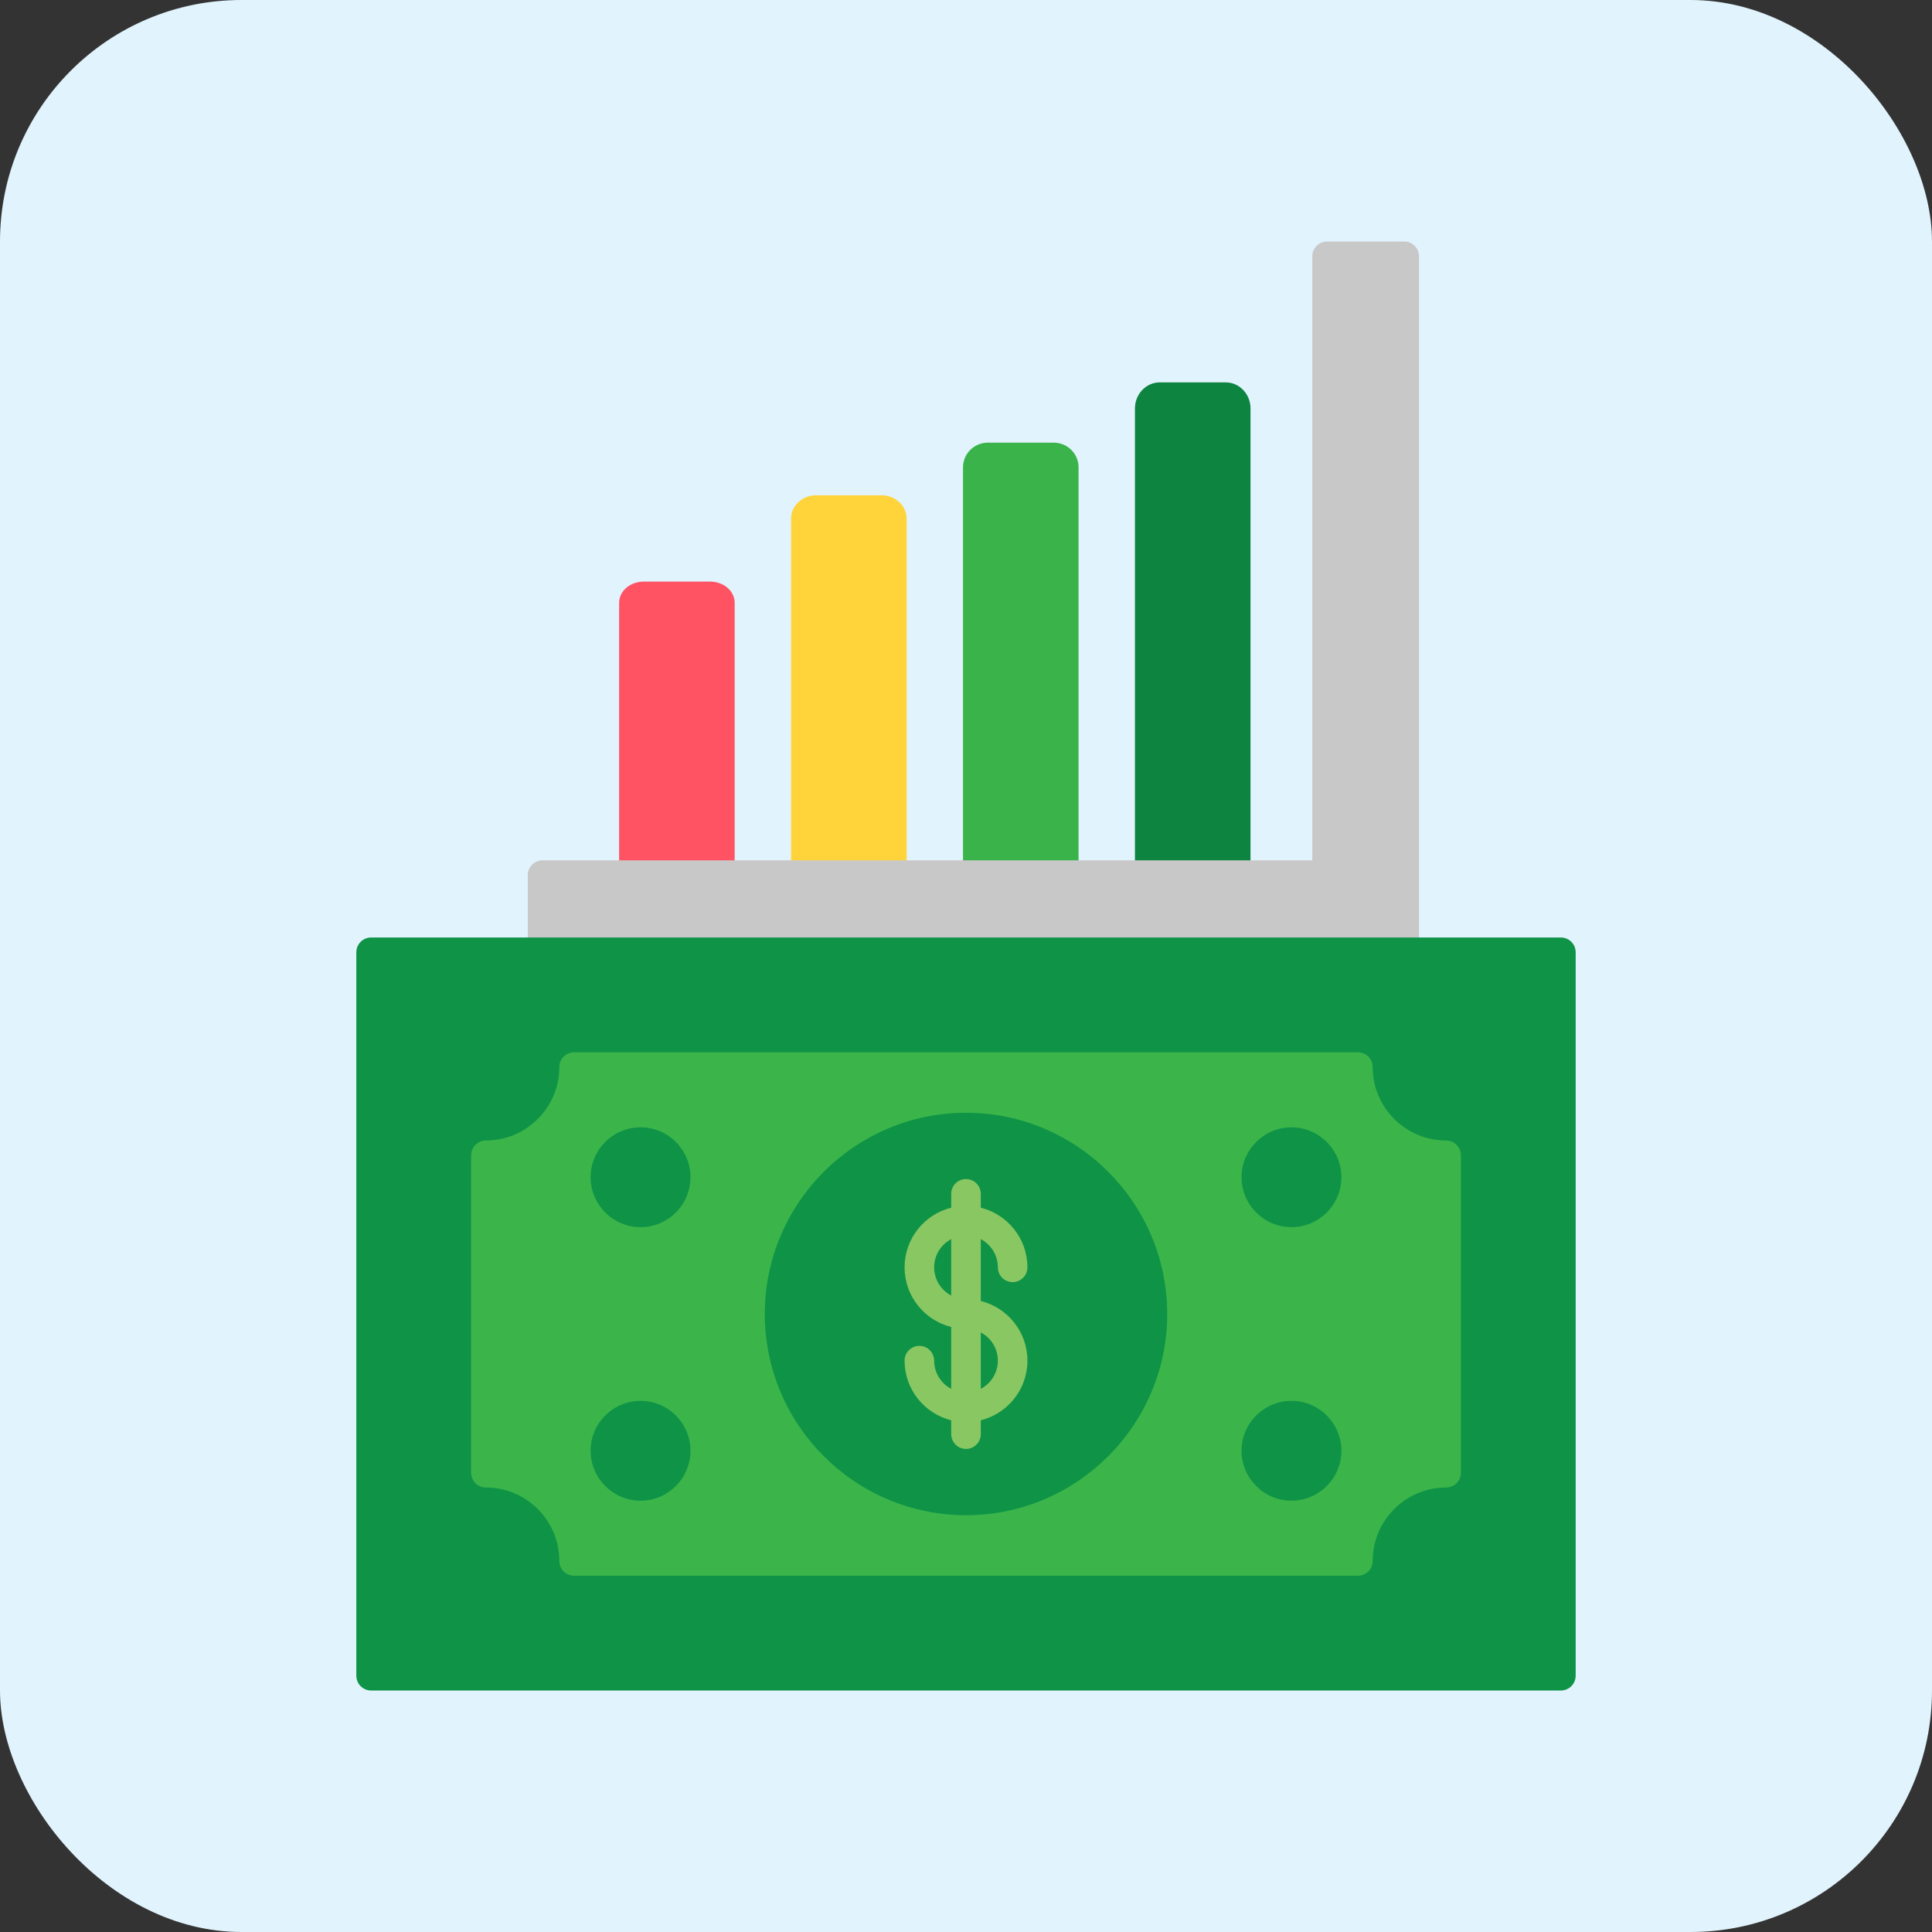 <svg width="64" height="64" viewBox="0 0 64 64" fill="none" xmlns="http://www.w3.org/2000/svg">
<rect x="0" y="0" width="64" height="64" fill="#333333" stroke="none"/>
<rect width="64" height="64" rx="8" fill="#E1F3FD"/>
<path fill-rule="evenodd" clip-rule="evenodd" d="M35.239 29.48H32.391C32.12 29.48 31.901 29.261 31.901 28.99V15.48C31.901 15.03 32.27 14.663 32.723 14.663H34.907C35.36 14.663 35.729 15.03 35.729 15.48V28.99C35.729 29.261 35.51 29.48 35.239 29.48Z" fill="#3AB44A"/>
<path fill-rule="evenodd" clip-rule="evenodd" d="M29.543 29.48H26.695C26.425 29.48 26.205 29.261 26.205 28.99V17.184C26.205 16.756 26.574 16.408 27.027 16.408H29.211C29.664 16.408 30.033 16.756 30.033 17.184V28.99C30.033 29.261 29.814 29.48 29.543 29.48Z" fill="#FFD33A"/>
<path fill-rule="evenodd" clip-rule="evenodd" d="M23.847 29.48H20.999C20.729 29.48 20.509 29.261 20.509 28.99V19.974C20.509 19.577 20.87 19.266 21.331 19.266H23.515C23.976 19.266 24.337 19.577 24.337 19.974V28.99C24.337 29.26 24.118 29.48 23.847 29.48Z" fill="#FF5364"/>
<path fill-rule="evenodd" clip-rule="evenodd" d="M40.935 29.48H38.087C37.816 29.48 37.597 29.261 37.597 28.99V13.531C37.597 13.054 37.966 12.667 38.419 12.667H40.603C41.056 12.667 41.425 13.054 41.425 13.531V28.99C41.425 29.261 41.206 29.48 40.935 29.48Z" fill="#0D8440"/>
<path fill-rule="evenodd" clip-rule="evenodd" d="M46.517 32.036H17.973C17.702 32.036 17.483 31.817 17.483 31.546V28.99C17.483 28.719 17.702 28.5 17.973 28.5H43.471V8.49C43.471 8.219 43.691 8 43.961 8H46.517C46.788 8 47.007 8.219 47.007 8.49V31.546C47.007 31.817 46.788 32.036 46.517 32.036Z" fill="#C8C8C8"/>
<path fill-rule="evenodd" clip-rule="evenodd" d="M51.706 56H12.294C12.023 56 11.804 55.781 11.804 55.51V31.546C11.804 31.275 12.023 31.056 12.294 31.056H51.706C51.977 31.056 52.196 31.275 52.196 31.546V55.51C52.196 55.781 51.976 56 51.706 56Z" fill="#0E9347"/>
<path fill-rule="evenodd" clip-rule="evenodd" d="M44.982 52.198H19.018C18.747 52.198 18.528 51.978 18.528 51.708C18.528 50.367 17.437 49.276 16.097 49.276C15.826 49.276 15.606 49.057 15.606 48.786V38.27C15.606 37.999 15.826 37.78 16.096 37.78C17.437 37.78 18.528 36.689 18.528 35.348C18.528 35.078 18.747 34.858 19.018 34.858H44.982C45.253 34.858 45.472 35.078 45.472 35.348C45.472 36.689 46.563 37.78 47.904 37.78C48.174 37.78 48.394 37.999 48.394 38.27V48.786C48.394 49.057 48.174 49.276 47.904 49.276C46.563 49.276 45.472 50.367 45.472 51.708C45.472 51.978 45.253 52.198 44.982 52.198Z" fill="#3BB54A"/>
<path fill-rule="evenodd" clip-rule="evenodd" d="M32 50.193C28.325 50.193 25.335 47.203 25.335 43.528C25.335 39.853 28.325 36.862 32 36.862C35.675 36.862 38.665 39.853 38.665 43.528C38.665 47.203 35.675 50.193 32 50.193Z" fill="#0E9347"/>
<path fill-rule="evenodd" clip-rule="evenodd" d="M31.51 47.049C30.624 46.829 29.965 46.027 29.965 45.073C29.965 44.803 30.184 44.583 30.455 44.583C30.725 44.583 30.945 44.803 30.945 45.073C30.945 45.478 31.174 45.831 31.51 46.008V43.958C30.624 43.738 29.965 42.936 29.965 41.982C29.965 41.029 30.623 40.226 31.51 40.006V39.548C31.51 39.277 31.729 39.058 32 39.058C32.271 39.058 32.49 39.277 32.49 39.548V40.007C33.376 40.227 34.035 41.029 34.035 41.982C34.035 42.253 33.816 42.472 33.545 42.472C33.275 42.472 33.055 42.253 33.055 41.982C33.055 41.577 32.826 41.224 32.49 41.048V43.097C33.377 43.318 34.035 44.12 34.035 45.073C34.035 46.027 33.376 46.829 32.49 47.049V47.508C32.49 47.778 32.271 47.998 32 47.998C31.729 47.998 31.51 47.778 31.51 47.508L31.51 47.049ZM32.49 46.008C32.826 45.831 33.055 45.478 33.055 45.073C33.055 44.668 32.826 44.316 32.49 44.139V46.008ZM31.51 41.048C31.174 41.224 30.945 41.577 30.945 41.982C30.945 42.387 31.174 42.74 31.51 42.917V41.048Z" fill="#89C763"/>
<path fill-rule="evenodd" clip-rule="evenodd" d="M42.782 40.651C41.87 40.651 41.128 39.909 41.128 38.998C41.128 38.086 41.87 37.344 42.782 37.344C43.693 37.344 44.435 38.086 44.435 38.998C44.435 39.909 43.693 40.651 42.782 40.651Z" fill="#0E9347"/>
<path fill-rule="evenodd" clip-rule="evenodd" d="M21.219 40.651C20.307 40.651 19.565 39.909 19.565 38.998C19.565 38.086 20.307 37.344 21.219 37.344C22.131 37.344 22.872 38.086 22.872 38.998C22.872 39.909 22.131 40.651 21.219 40.651Z" fill="#0E9347"/>
<path fill-rule="evenodd" clip-rule="evenodd" d="M42.782 49.712C41.87 49.712 41.128 48.97 41.128 48.058C41.128 47.147 41.87 46.405 42.782 46.405C43.693 46.405 44.435 47.147 44.435 48.058C44.435 48.97 43.693 49.712 42.782 49.712Z" fill="#0E9347"/>
<path fill-rule="evenodd" clip-rule="evenodd" d="M21.219 49.712C20.307 49.712 19.565 48.97 19.565 48.058C19.565 47.147 20.307 46.405 21.219 46.405C22.131 46.405 22.872 47.147 22.872 48.058C22.872 48.97 22.131 49.712 21.219 49.712Z" fill="#0E9347"/>
</svg>
